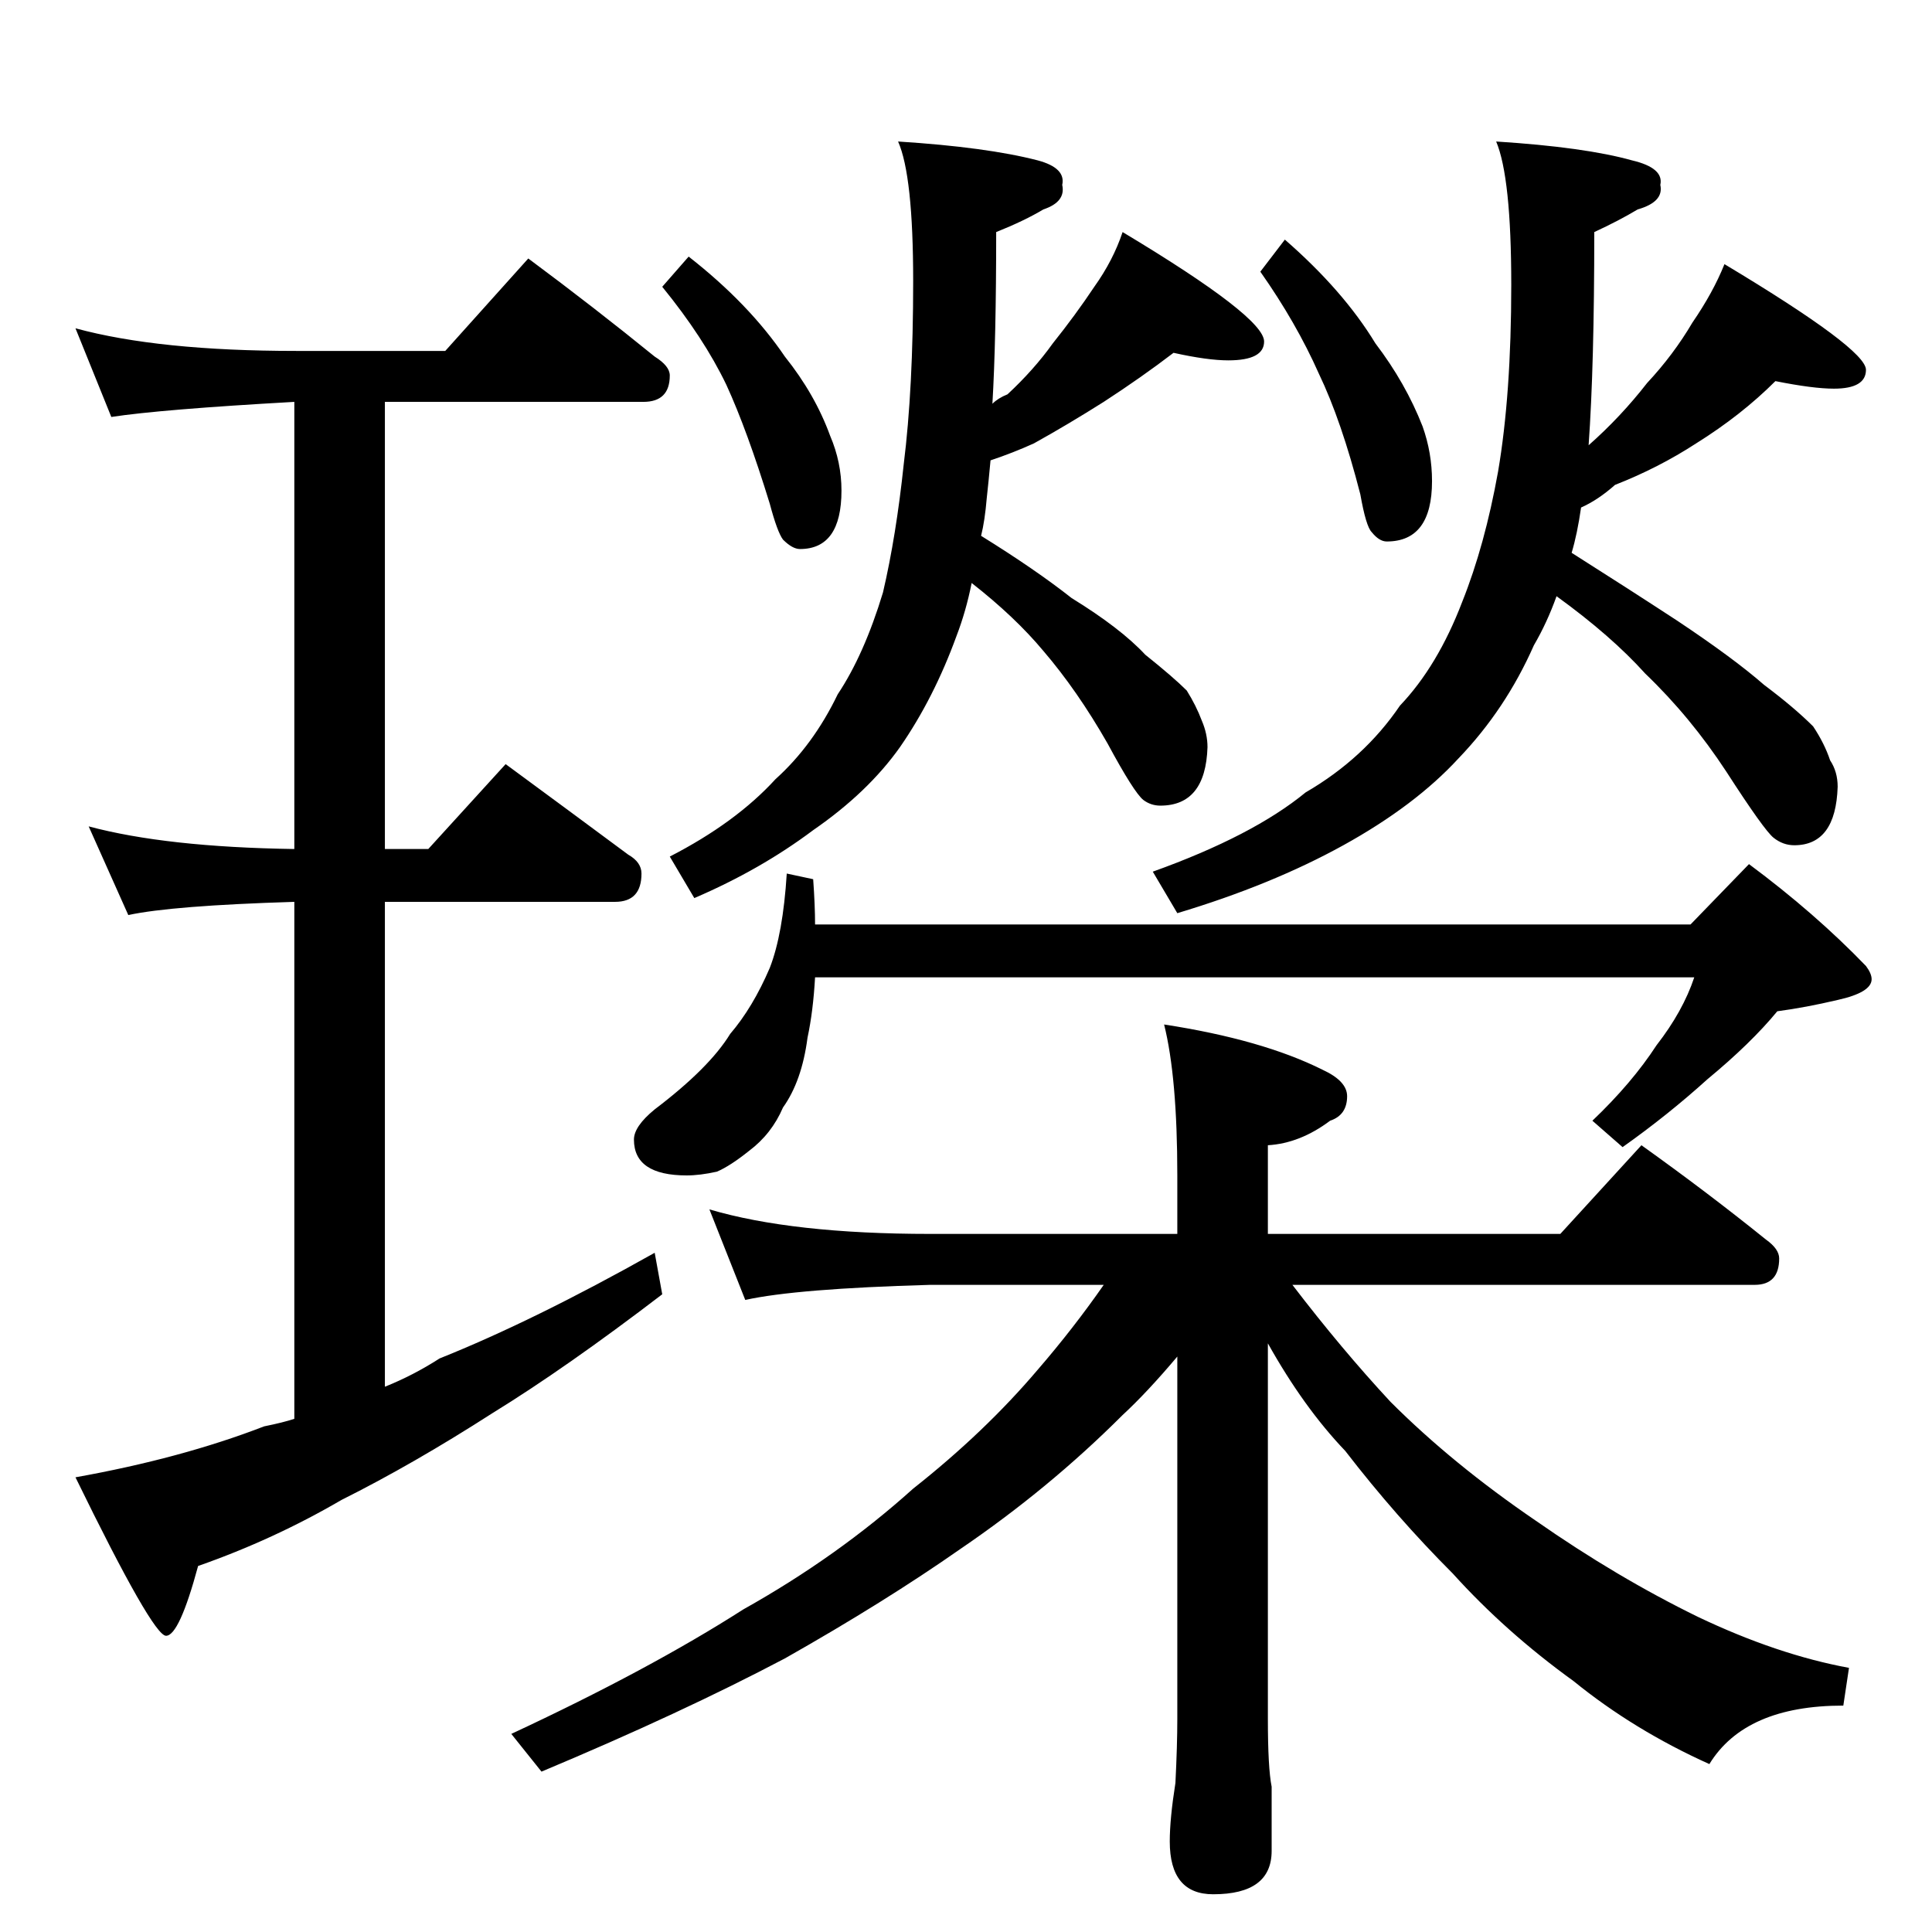 <?xml version="1.0" standalone="no"?>
<!DOCTYPE svg PUBLIC "-//W3C//DTD SVG 1.1//EN" "http://www.w3.org/Graphics/SVG/1.1/DTD/svg11.dtd" >
<svg xmlns="http://www.w3.org/2000/svg" xmlns:xlink="http://www.w3.org/1999/xlink" version="1.1" viewBox="0 -204 1024 1024">
  <g transform="matrix(1 0 0 -1 0 820)">
   <path fill="currentColor"
d="M40 850q44 -12 117 -12h79l44 49q35 -26 67 -52q8 -5 8 -10q0 -14 -14 -14h-137v-237h23l41 45q34 -25 65 -48q7 -4 7 -10q0 -15 -14 -15h-122v-257q15 6 29 15q50 20 114 56l4 -22q-51 -39 -90 -63q-42 -27 -80 -46q-36 -21 -76 -35q-10 -37 -17 -37t-48 84
q56 10 100 27q10 2 16 4v274q-65 -2 -88 -7l-21 47q41 -11 109 -12v237q-71 -4 -97 -8zM622 837q-17 -13 -37 -26q-19 -12 -37 -22q-11 -5 -23 -9q-1 -11 -2 -20q-1 -12 -3 -20q29 -18 48 -33q26 -16 39 -30q15 -12 22 -19q5 -8 8 -16q3 -7 3 -14q-1 -31 -25 -31q-5 0 -9 3
q-5 4 -19 30q-16 28 -34 49q-15 18 -38 36q-3 -15 -8 -28q-12 -33 -30 -59q-17 -24 -46 -44q-28 -21 -63 -36l-13 22q35 18 56 41q20 18 33 45q14 21 24 54q7 30 11 68q5 40 5 97q0 56 -8 74q47 -3 74 -10q15 -4 13 -13q2 -9 -10 -13q-10 -6 -25 -12q0 -57 -2 -91q3 3 8 5
q14 13 24 27q12 15 22 30q10 14 15 29q75 -45 75 -58q0 -10 -19 -10q-11 0 -29 4zM941 822q-18 -18 -42 -33q-20 -13 -43 -22q-9 -8 -18 -12q-2 -14 -5 -24q30 -19 56 -36q30 -20 46 -34q16 -12 26 -22q6 -9 9 -18q4 -6 4 -14q-1 -31 -23 -31q-6 0 -11 4t-25 35
q-19 29 -43 52q-18 20 -47 41q-5 -14 -12 -26q-15 -34 -40 -60q-23 -25 -61 -46t-88 -36l-13 22q53 19 81 42q31 18 50 46q20 21 33 55q12 30 19 69q7 41 7 99q0 57 -8 76q47 -3 72 -10q17 -4 15 -13q2 -9 -12 -13q-10 -6 -23 -12q0 -71 -3 -113q17 15 31 33q14 15 24 32
q11 16 17 31q75 -45 75 -56q0 -10 -17 -10q-11 0 -31 4zM417 561l14 -3q1 -14 1 -24h464l31 32q35 -26 62 -54q3 -4 3 -7q0 -7 -18 -11q-17 -4 -32 -6q-14 -17 -37 -36q-21 -19 -45 -36l-16 14q21 20 34 40q14 18 20 36h-466q-1 -18 -4 -32q-3 -23 -13 -37q-6 -14 -18 -23
q-10 -8 -17 -11q-9 -2 -16 -2q-28 0 -28 19q0 7 11 16q29 22 40 40q12 14 21 35q7 18 9 50zM376 383q44 -13 117 -13h131v31q0 52 -7 80q52 -8 84 -24q13 -6 13 -14q0 -10 -9 -13q-16 -12 -33 -13v-47h155l43 47q35 -25 66 -50q7 -5 7 -10q0 -14 -13 -14h-245q26 -34 52 -62
q33 -33 77 -63q43 -30 86 -51q42 -20 80 -27l-3 -20q-52 0 -71 -31q-40 18 -72 44q-36 26 -64 57q-30 30 -57 65q-22 23 -41 57v-199q0 -26 2 -36v-34q0 -23 -31 -23q-23 0 -23 28q0 12 3 31q1 20 1 34v192q-16 -19 -29 -31q-39 -39 -86 -71q-40 -28 -93 -58
q-55 -29 -129 -60l-16 20q73 34 123 66q50 28 90 64q38 30 66 63q19 22 35 45h-92q-71 -2 -98 -8zM365 888q32 -25 51 -53q16 -20 24 -42q6 -14 6 -29q0 -31 -22 -31q-4 0 -9 5q-3 4 -7 19q-12 39 -23 63q-12 25 -34 52zM681 897q31 -27 48 -55q16 -21 25 -44q5 -14 5 -29
q0 -32 -24 -32q-4 0 -8 5q-3 3 -6 20q-10 39 -22 64q-12 27 -31 54z" />
  </g>

</svg>
